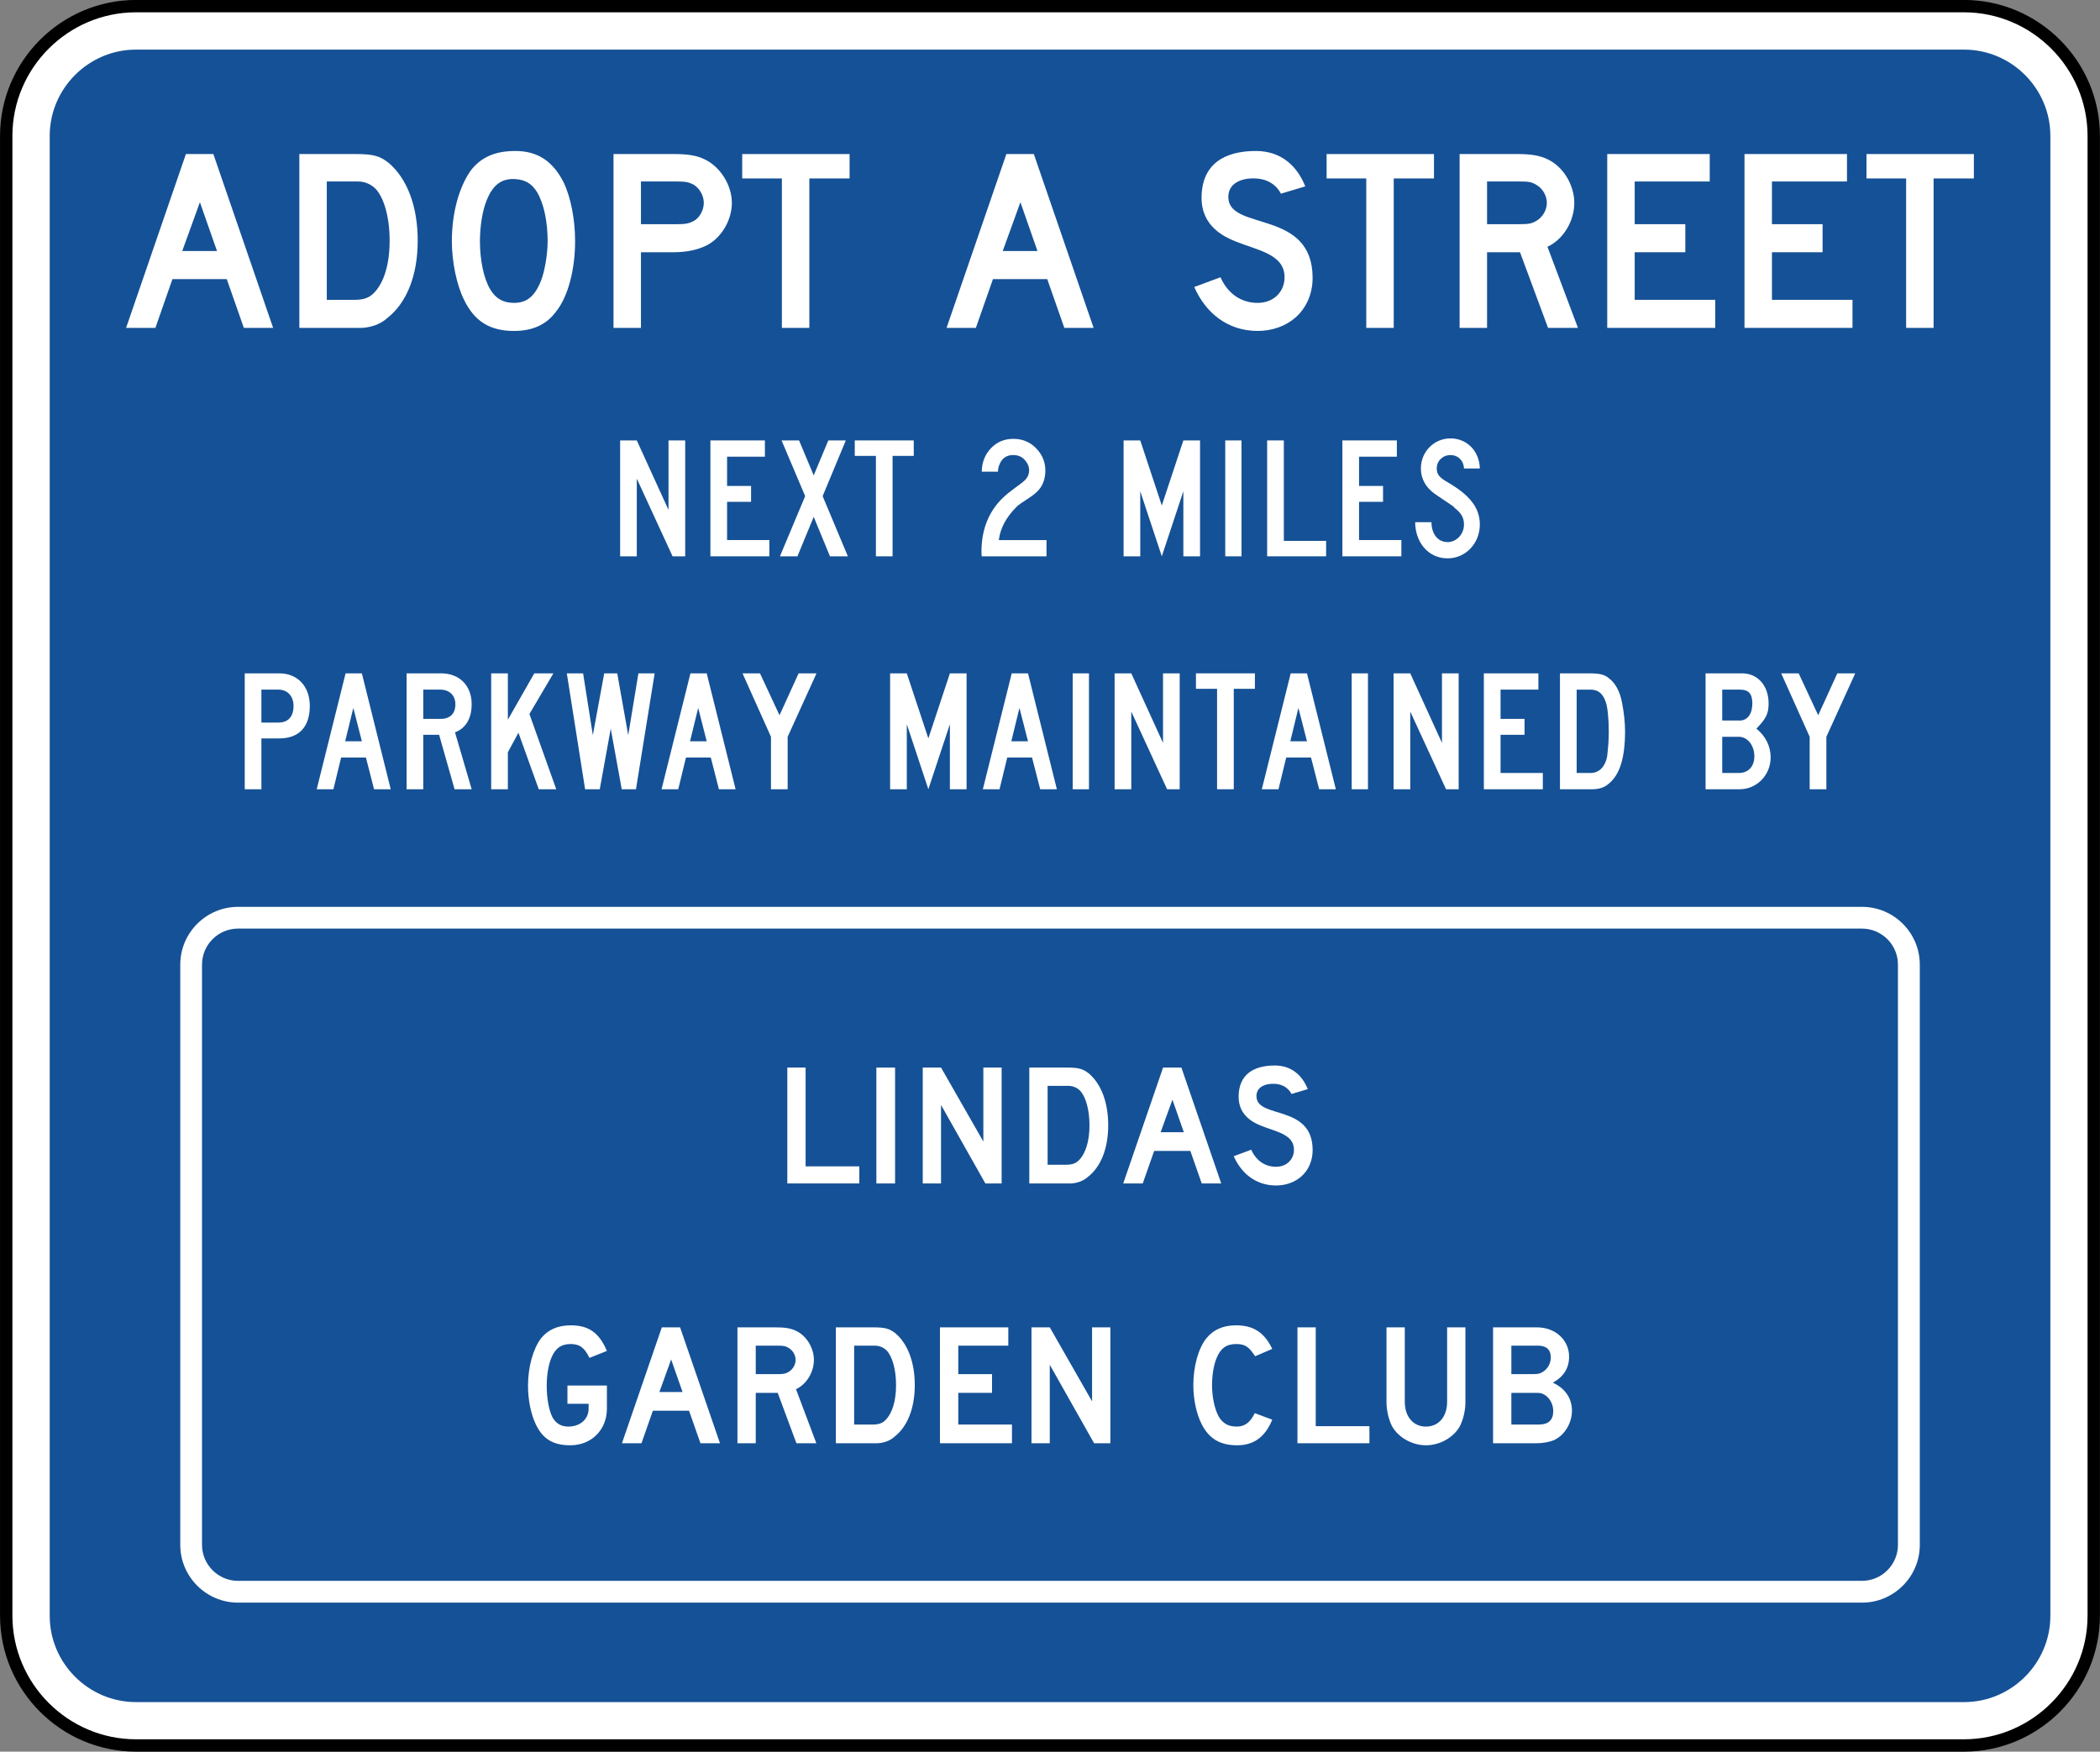 <?xml version="1.0" encoding="UTF-8" standalone="no"?>
<svg
   xmlns:dc="http://purl.org/dc/elements/1.1/"
   xmlns:cc="http://creativecommons.org/ns#"
   xmlns:rdf="http://www.w3.org/1999/02/22-rdf-syntax-ns#"
   xmlns:svg="http://www.w3.org/2000/svg"
   xmlns="http://www.w3.org/2000/svg"
   xmlns:sodipodi="http://sodipodi.sourceforge.net/DTD/sodipodi-0.dtd"
   xmlns:inkscape="http://www.inkscape.org/namespaces/inkscape"
   width="135.797"
   height="113.286"
   viewBox="0 0 383.25 319.719"
   version="1.1"
   id="svg2"
   inkscape:version="0.48.2 r9819"
   sodipodi:docname="MUTCD D14-1.svg">
  <rect x="0" y="0" width="383.25" height="319.719" fill="#808080" stroke="none"/>
  <defs
     id="defs60" />
  <sodipodi:namedview
     pagecolor="#ffffff"
     bordercolor="#666666"
     borderopacity="1"
     objecttolerance="10"
     gridtolerance="10"
     guidetolerance="10"
     inkscape:pageopacity="0"
     inkscape:pageshadow="2"
     inkscape:window-width="1280"
     inkscape:window-height="1004"
     id="namedview58"
     showgrid="false"
     fit-margin-top="0"
     fit-margin-left="0"
     fit-margin-right="0"
     fit-margin-bottom="0"
     inkscape:zoom="4.1960661"
     inkscape:cx="63.274839"
     inkscape:cy="67.235892"
     inkscape:window-x="-8"
     inkscape:window-y="-8"
     inkscape:window-maximized="1"
     inkscape:current-layer="svg2"
     showguides="true"
     inkscape:guide-bbox="true" />
  <polygon
     points="315,205 395,375 315,545 235,375 "
     id="polygon10"
     style="fill:none;stroke:#ffffff;stroke-width:40"
     transform="translate(-16553.313,24125.374)" />
  <!-- draw the bicycle -->
  <!-- RIGHT -->
  <!-- LANE -->
  <!-- ONLY -->
  <path
     inkscape:connector-curvature="0"
     d="m 24.825,1.118 333.594,0 c 13.032,0 23.689,10.661 23.689,23.689 l 0,270.097 c 0,13.028 -10.657,23.689 -23.689,23.689 l -333.594,0 c -13.032,0 -23.689,-10.661 -23.689,-23.689 l 0,-270.097 c 0,-13.028 10.657,-23.689 23.689,-23.689"
     style="fill:#ffffff;fill-opacity:1;fill-rule:nonzero;stroke:#000000;stroke-width:2.258;stroke-miterlimit:4;stroke-opacity:1;stroke-dasharray:none"
     id="path5917" />
  <g
     id="g5939"
     transform="matrix(3.528,0,0,-3.528,24.825,9.056)"
     style="stroke:none">
    <path
       inkscape:connector-curvature="0"
       d="m 0,0 94.562,0 c 2.455,0 4.465,-2.009 4.465,-4.465 l 0,-76.563 c 0,-2.456 -2.01,-4.465 -4.465,-4.465 l -94.562,0 c -2.456,0 -4.465,2.009 -4.465,4.465 l 0,76.563 C -4.465,-2.009 -2.456,0 0,0"
       style="fill:#155196;fill-opacity:1;fill-rule:evenodd;stroke:none"
       id="path5941" />
  </g>
  <g
     id="g5943"
     transform="matrix(3.528,0,0,-3.528,36.481,36.911)"
     style="stroke:none">
    <path
       inkscape:connector-curvature="0"
       d="m 0,0 -0.914,-2.525 1.799,0 L 0,0 z m 2.274,-6.501 -0.885,2.524 -2.809,0 -0.882,-2.524 -1.516,0 3.094,8.994 1.42,0 3.092,-8.994 -1.514,0 z"
       style="fill:#ffffff;fill-opacity:1;fill-rule:nonzero;stroke:none"
       id="path5945" />
  </g>
  <g
     id="g5947"
     transform="matrix(3.528,0,0,-3.528,68.548,34.463)"
     style="stroke:none">
    <path
       inkscape:connector-curvature="0"
       d="m 0,0 c -0.221,0.221 -0.537,0.379 -0.916,0.379 l -1.609,0 0,-6.123 1.42,0 c 0.473,0 0.758,0.095 1.009,0.348 0.538,0.536 0.822,1.515 0.822,2.714 C 0.726,-1.483 0.442,-0.473 0,0 M 0.6,-6.69 C 0.252,-7.006 -0.221,-7.164 -0.695,-7.195 l -0.504,0 -2.746,0 0,8.994 2.903,0 c 0.915,0 1.263,-0.094 1.736,-0.473 C 1.641,0.505 2.178,-0.915 2.178,-2.682 2.178,-4.481 1.61,-5.901 0.6,-6.69"
       style="fill:#ffffff;fill-opacity:1;fill-rule:nonzero;stroke:none"
       id="path5949" />
  </g>
  <g
     id="g5951"
     transform="matrix(3.528,0,0,-3.528,98.051,35.13)"
     style="stroke:none">
    <path
       inkscape:connector-curvature="0"
       d="m 0,0 c -0.285,0.473 -0.631,0.663 -1.167,0.694 -0.696,0.032 -1.137,-0.316 -1.453,-1.105 -0.22,-0.536 -0.346,-1.357 -0.346,-2.114 0,-0.947 0.189,-1.925 0.536,-2.493 0.284,-0.473 0.663,-0.694 1.23,-0.694 0.663,0 1.074,0.347 1.389,1.136 0.189,0.473 0.347,1.357 0.347,2.051 C 0.536,-1.515 0.347,-0.6 0,0 m 0.978,-6.154 c -0.505,-0.694 -1.231,-1.01 -2.178,-1.01 -1.262,0 -2.051,0.505 -2.587,1.609 -0.379,0.758 -0.631,1.957 -0.631,3.03 0,1.483 0.377,2.809 0.978,3.661 0.536,0.694 1.263,1.01 2.304,1.01 1.136,0 1.925,-0.505 2.493,-1.61 0.379,-0.788 0.6,-1.925 0.6,-3.061 0,-1.42 -0.347,-2.84 -0.979,-3.629"
       style="fill:#ffffff;fill-opacity:1;fill-rule:nonzero;stroke:none"
       id="path5953" />
  </g>
  <g
     id="g5955"
     transform="matrix(3.528,0,0,-3.528,126.552,33.683)"
     style="stroke:none">
    <path
       inkscape:connector-curvature="0"
       d="m 0,0 c -0.252,0.126 -0.411,0.158 -0.853,0.158 l -1.862,0 0,-2.209 1.862,0 c 0.442,0 0.601,0.031 0.853,0.157 0.315,0.158 0.536,0.569 0.536,0.947 C 0.536,-0.568 0.315,-0.19 0,0 m 0.599,-3.188 c -0.41,-0.189 -0.947,-0.315 -1.641,-0.315 l -1.673,0 0,-3.914 -1.42,0 0,8.995 3.093,0 c 0.725,0 1.2,-0.063 1.641,-0.284 0.789,-0.379 1.389,-1.326 1.389,-2.241 0,-0.947 -0.6,-1.893 -1.389,-2.241"
       style="fill:#ffffff;fill-opacity:1;fill-rule:nonzero;stroke:none"
       id="path5957" />
  </g>
  <g
     id="g5959"
     transform="matrix(3.528,0,0,-3.528,147.704,32.57)"
     style="stroke:none">
    <path
       inkscape:connector-curvature="0"
       d="m 0,0 0,-7.732 -1.42,0 0,7.732 -2.052,0 0,1.262 5.554,0 L 2.082,0 0,0 z"
       style="fill:#ffffff;fill-opacity:1;fill-rule:nonzero;stroke:none"
       id="path5961" />
  </g>
  <g
     id="g5963"
     transform="matrix(3.528,0,0,-3.528,186.224,36.911)"
     style="stroke:none">
    <path
       inkscape:connector-curvature="0"
       d="m 0,0 -0.915,-2.525 1.798,0 L 0,0 z m 2.272,-6.501 -0.884,2.524 -2.808,0 -0.884,-2.524 -1.516,0 3.094,8.994 1.42,0 3.093,-8.994 -1.515,0 z"
       style="fill:#ffffff;fill-opacity:1;fill-rule:nonzero;stroke:none"
       id="path5965" />
  </g>
  <g
     id="g5967"
     transform="matrix(3.528,0,0,-3.528,236.432,57.954)"
     style="stroke:none">
    <path
       inkscape:connector-curvature="0"
       d="m 0,0 c -0.505,-0.442 -1.199,-0.694 -1.956,-0.694 -1.547,0 -2.683,0.915 -3.283,2.272 l 1.357,0.505 c 0.379,-0.852 1.073,-1.326 1.926,-1.326 0.82,0 1.389,0.569 1.389,1.326 0,1.199 -1.389,1.389 -2.557,1.862 -0.537,0.221 -1.736,0.757 -1.736,2.241 0,1.767 1.199,2.43 2.809,2.43 1.263,0 2.115,-0.726 2.556,-1.831 L -0.757,6.406 c 0,0 -0.316,0.758 -1.326,0.789 C -2.745,7.227 -3.534,6.975 -3.472,6.154 -3.345,4.481 0.884,5.586 0.884,2.051 0.884,1.231 0.568,0.505 0,0"
       style="fill:#ffffff;fill-opacity:1;fill-rule:nonzero;stroke:none"
       id="path5969" />
  </g>
  <g
     id="g5971"
     transform="matrix(3.528,0,0,-3.528,254.356,32.57)"
     style="stroke:none">
    <path
       inkscape:connector-curvature="0"
       d="m 0,0 0,-7.732 -1.421,0 0,7.732 -2.051,0 0,1.262 5.554,0 L 2.082,0 0,0 z"
       style="fill:#ffffff;fill-opacity:1;fill-rule:nonzero;stroke:none"
       id="path5973" />
  </g>
  <g
     id="g5975"
     transform="matrix(3.528,0,0,-3.528,280.296,33.683)"
     style="stroke:none">
    <path
       inkscape:connector-curvature="0"
       d="m 0,0 c -0.221,0.126 -0.347,0.158 -0.821,0.158 l -1.704,0 0,-2.209 1.704,0 c 0.443,0 0.6,0.031 0.821,0.157 0.346,0.19 0.568,0.569 0.568,0.947 C 0.568,-0.568 0.346,-0.19 0,0 m 0.631,-7.417 -1.452,3.914 -1.704,0 0,-3.914 -1.42,0 0,8.995 2.967,0 c 0.693,0 1.167,-0.063 1.609,-0.284 0.79,-0.379 1.357,-1.326 1.357,-2.241 0,-0.947 -0.567,-1.893 -1.389,-2.272 l 1.578,-4.198 -1.546,0 z"
       style="fill:#ffffff;fill-opacity:1;fill-rule:nonzero;stroke:none"
       id="path5977" />
  </g>
  <g
     id="g5979"
     transform="matrix(3.528,0,0,-3.528,293.321,59.847)"
     style="stroke:none">
    <path
       inkscape:connector-curvature="0"
       d="m 0,0 0,8.994 5.302,0 0,-1.42 -3.882,0 0,-2.209 2.619,0 0,-1.451 -2.619,0 0,-2.462 4.166,0 L 5.586,0 0,0 z"
       style="fill:#ffffff;fill-opacity:1;fill-rule:nonzero;stroke:none"
       id="path5981" />
  </g>
  <g
     id="g5983"
     transform="matrix(3.528,0,0,-3.528,318.371,59.847)"
     style="stroke:none">
    <path
       inkscape:connector-curvature="0"
       d="m 0,0 0,8.994 5.301,0 0,-1.42 -3.881,0 0,-2.209 2.619,0 0,-1.451 -2.619,0 0,-2.462 4.166,0 L 5.586,0 0,0 z"
       style="fill:#ffffff;fill-opacity:1;fill-rule:nonzero;stroke:none"
       id="path5985" />
  </g>
  <g
     id="g5987"
     transform="matrix(3.528,0,0,-3.528,352.88,32.57)"
     style="stroke:none">
    <path
       inkscape:connector-curvature="0"
       d="m 0,0 0,-7.732 -1.42,0 0,7.732 -2.051,0 0,1.262 5.555,0 L 2.084,0 0,0 z"
       style="fill:#ffffff;fill-opacity:1;fill-rule:nonzero;stroke:none"
       id="path5989" />
  </g>
  <g
     id="g5991"
     transform="matrix(3.528,0,0,-3.528,122.745,101.541)"
     style="stroke:none">
    <path
       inkscape:connector-curvature="0"
       d="m 0,0 -1.851,4.018 0,-4.018 -0.862,0 0,5.996 0.862,0 1.641,-3.597 0,3.597 0.863,0 L 0.653,0 0,0 z"
       style="fill:#ffffff;fill-opacity:1;fill-rule:nonzero;stroke:none"
       id="path5993" />
  </g>
  <g
     id="g5995"
     transform="matrix(3.528,0,0,-3.528,129.649,101.541)"
     style="stroke:none">
    <path
       inkscape:connector-curvature="0"
       d="m 0,0 0,5.996 2.819,0 0,-0.842 -1.957,0 0,-1.514 1.242,0 0,-0.821 -1.242,0 0,-1.978 2.188,0 L 3.05,0 0,0 z"
       style="fill:#ffffff;fill-opacity:1;fill-rule:nonzero;stroke:none"
       id="path5997" />
  </g>
  <g
     id="g5999"
     transform="matrix(3.528,0,0,-3.528,151.469,101.541)"
     style="stroke:none">
    <path
       inkscape:connector-curvature="0"
       d="M 0,0 -0.841,2.041 -1.683,0 l -0.905,0 1.305,3.113 -1.221,2.883 0.905,0 0.758,-1.809 0.756,1.809 0.905,0 L -0.379,3.113 0.926,0 0,0 z"
       style="fill:#ffffff;fill-opacity:1;fill-rule:nonzero;stroke:none"
       id="path6001" />
  </g>
  <g
     id="g6003"
     transform="matrix(3.528,0,0,-3.528,162.895,83.21)"
     style="stroke:none">
    <path
       inkscape:connector-curvature="0"
       d="m 0,0 0,-5.196 -0.862,0 0,5.196 -1.094,0 0,0.8 3.051,0 0,-0.8 L 0,0 z"
       style="fill:#ffffff;fill-opacity:1;fill-rule:nonzero;stroke:none"
       id="path6005" />
  </g>
  <g
     id="g6007"
     transform="matrix(3.528,0,0,-3.528,215.963,101.541)"
     style="stroke:none">
    <path
       inkscape:connector-curvature="0"
       d="M 0,0 0,3.366 -1.115,0 -2.23,3.366 -2.23,0 l -0.862,0 0,5.996 0.862,0 L -1.115,2.63 0,5.996 0.863,5.996 0.863,0 0,0 z"
       style="fill:#ffffff;fill-opacity:1;fill-rule:nonzero;stroke:none"
       id="path6009" />
  </g>
  <path
     inkscape:connector-curvature="0"
     d="m 223.608,80.389 2.967,0 0,21.153 -2.967,0 0,-21.153 z"
     style="fill:#ffffff;fill-opacity:1;fill-rule:nonzero;stroke:none"
     id="path6011" />
  <g
     id="g6013"
     transform="matrix(3.528,0,0,-3.528,231.253,101.541)"
     style="stroke:none">
    <path
       inkscape:connector-curvature="0"
       d="m 0,0 0,5.996 0.864,0 0,-5.197 2.187,0 L 3.051,0 0,0 z"
       style="fill:#ffffff;fill-opacity:1;fill-rule:nonzero;stroke:none"
       id="path6015" />
  </g>
  <g
     id="g6017"
     transform="matrix(3.528,0,0,-3.528,244.986,101.541)"
     style="stroke:none">
    <path
       inkscape:connector-curvature="0"
       d="m 0,0 0,5.996 2.818,0 0,-0.842 -1.956,0 0,-1.514 1.241,0 0,-0.821 -1.241,0 0,-1.978 2.189,0 L 3.051,0 0,0 z"
       style="fill:#ffffff;fill-opacity:1;fill-rule:nonzero;stroke:none"
       id="path6019" />
  </g>
  <g
     id="g6021"
     transform="matrix(3.528,0,0,-3.528,264.209,101.913)"
     style="stroke:none">
    <path
       inkscape:connector-curvature="0"
       d="m 0,0 c -1.053,0 -1.684,0.884 -1.684,1.872 l 0.842,0 c 0,-0.504 0.252,-1.03 0.842,-1.03 0.463,0 0.841,0.421 0.841,0.904 0,0.337 -0.126,0.589 -0.483,0.863 -0.127,0.126 0.209,-0.105 -1.01,0.715 -0.485,0.337 -0.737,0.799 -0.737,1.326 0,0.862 0.673,1.556 1.536,1.556 0.841,0 1.494,-0.652 1.514,-1.556 l -0.82,0 C 0.82,5.07 0.525,5.344 0.147,5.344 -0.253,5.344 -0.568,5.049 -0.568,4.65 -0.568,4.355 -0.442,4.187 0,3.934 1.156,3.261 1.661,2.609 1.661,1.746 1.661,0.779 0.926,0 0,0"
       style="fill:#ffffff;fill-opacity:1;fill-rule:nonzero;stroke:none"
       id="path6023" />
  </g>
  <g
     id="g6025"
     transform="matrix(3.528,0,0,-3.528,43.434,165.524)"
     style="stroke:none">
    <path
       inkscape:connector-curvature="0"
       d="m 0,0 84.012,0 c 1.642,0 2.986,-1.343 2.986,-2.985 l 0,-30.027 c 0,-1.642 -1.344,-2.985 -2.986,-2.985 l -84.012,0 c -1.643,0 -2.986,1.343 -2.986,2.985 l 0,30.027 C -2.986,-1.343 -1.643,0 0,0"
       style="fill:#ffffff;fill-opacity:1;fill-rule:evenodd;stroke:none"
       id="path6027" />
  </g>
  <path
     inkscape:connector-curvature="0"
     d="m 43.434,169.492 296.376,0 c 3.609,0 6.565,2.953 6.565,6.562 l 0,105.929 c 0,3.609 -2.956,6.562 -6.565,6.562 l -296.376,0 c -3.609,0 -6.565,-2.953 -6.565,-6.562 l 0,-105.929 c 0,-3.609 2.956,-6.562 6.565,-6.562"
     style="fill:#155196;fill-opacity:1;fill-rule:evenodd;stroke:none"
     id="path6031" />
  <g
     id="g6033"
     transform="matrix(3.528,0,0,-3.528,143.686,216.008)"
     style="stroke:none">
    <path
       inkscape:connector-curvature="0"
       d="m 0,0 0,5.996 0.946,0 0,-5.112 2.778,0 L 3.724,0 0,0 z"
       style="fill:#ffffff;fill-opacity:1;fill-rule:nonzero;stroke:none"
       id="path6035" />
  </g>
  <path
     inkscape:connector-curvature="0"
     d="m 159.939,194.858 3.411,0 0,21.153 -3.411,0 0,-21.153 z"
     style="fill:#ffffff;fill-opacity:1;fill-rule:nonzero;stroke:none"
     id="path6037" />
  <g
     id="g6039"
     transform="matrix(3.528,0,0,-3.528,179.828,216.008)"
     style="stroke:none">
    <path
       inkscape:connector-curvature="0"
       d="m 0,0 -2.293,4.06 0,-4.06 -0.946,0 0,5.996 0.946,0 2.189,-3.829 0,3.829 0.946,0 L 0.842,0 0,0 z"
       style="fill:#ffffff;fill-opacity:1;fill-rule:nonzero;stroke:none"
       id="path6041" />
  </g>
  <g
     id="g6043"
     transform="matrix(3.528,0,0,-3.528,197.122,199.086)"
     style="stroke:none">
    <path
       inkscape:connector-curvature="0"
       d="m 0,0 c -0.147,0.147 -0.358,0.252 -0.61,0.252 l -1.072,0 0,-4.081 0.945,0 c 0.317,0 0.506,0.063 0.674,0.231 0.357,0.358 0.547,1.01 0.547,1.809 0,0.8 -0.19,1.473 -0.484,1.789 M 0.4,-4.46 C 0.169,-4.67 -0.147,-4.776 -0.462,-4.797 l -0.337,0 -1.83,0 0,5.996 1.935,0 c 0.61,0 0.842,-0.063 1.157,-0.315 0.632,-0.547 0.99,-1.494 0.99,-2.673 0,-1.199 -0.379,-2.146 -1.053,-2.671"
       style="fill:#ffffff;fill-opacity:1;fill-rule:nonzero;stroke:none"
       id="path6045" />
  </g>
  <g
     id="g6047"
     transform="matrix(3.528,0,0,-3.528,213.97,200.718)"
     style="stroke:none">
    <path
       inkscape:connector-curvature="0"
       d="m 0,0 -0.61,-1.683 1.199,0 L 0,0 z m 1.515,-4.334 -0.589,1.683 -1.872,0 -0.59,-1.683 -1.01,0 2.062,5.996 0.947,0 2.061,-5.996 -1.009,0 z"
       style="fill:#ffffff;fill-opacity:1;fill-rule:nonzero;stroke:none"
       id="path6049" />
  </g>
  <g
     id="g6051"
     transform="matrix(3.528,0,0,-3.528,237.479,214.747)"
     style="stroke:none">
    <path
       inkscape:connector-curvature="0"
       d="m 0,0 c -0.337,-0.294 -0.8,-0.463 -1.304,-0.463 -1.031,0 -1.789,0.611 -2.189,1.515 l 0.905,0.336 c 0.253,-0.567 0.716,-0.883 1.284,-0.883 0.547,0 0.926,0.379 0.926,0.883 0,0.8 -0.926,0.926 -1.705,1.242 -0.357,0.147 -1.157,0.505 -1.157,1.494 0,1.178 0.8,1.62 1.872,1.62 0.842,0 1.41,-0.484 1.705,-1.221 L -0.505,4.271 c 0,0 -0.211,0.505 -0.884,0.526 C -1.831,4.818 -2.357,4.65 -2.315,4.102 -2.23,2.987 0.589,3.724 0.589,1.368 0.589,0.821 0.379,0.336 0,0"
       style="fill:#ffffff;fill-opacity:1;fill-rule:nonzero;stroke:none"
       id="path6053" />
  </g>
  <g
     id="g6055"
     transform="matrix(3.528,0,0,-3.528,104.08,263.8)"
     style="stroke:none">
    <path
       inkscape:connector-curvature="0"
       d="m 0,0 c -0.905,0 -1.431,0.336 -1.789,1.093 -0.252,0.527 -0.399,1.263 -0.399,1.999 0,0.968 0.273,1.915 0.673,2.441 0.357,0.442 0.863,0.673 1.536,0.673 0.926,0 1.473,-0.378 1.872,-1.326 L 0.989,4.523 C 0.737,5.049 0.484,5.238 0.021,5.238 c -0.483,0 -0.8,-0.21 -1.01,-0.737 C -1.136,4.144 -1.22,3.597 -1.22,3.092 c 0,-0.631 0.105,-1.262 0.295,-1.641 0.189,-0.336 0.463,-0.484 0.82,-0.484 0.609,0 1.052,0.379 1.052,0.926 l 0,0.253 -1.095,0 0,0.946 2.041,0 0,-1.199 C 1.893,0.799 1.094,0 0,0"
       style="fill:#ffffff;fill-opacity:1;fill-rule:nonzero;stroke:none"
       id="path6057" />
  </g>
  <g
     id="g6059"
     transform="matrix(3.528,0,0,-3.528,122.484,248.14)"
     style="stroke:none">
    <path
       inkscape:connector-curvature="0"
       d="m 0,0 -0.609,-1.683 1.199,0 L 0,0 z m 1.516,-4.334 -0.59,1.683 -1.872,0 -0.589,-1.683 -1.01,0 2.062,5.996 0.946,0 2.063,-5.996 -1.01,0 z"
       style="fill:#ffffff;fill-opacity:1;fill-rule:nonzero;stroke:none"
       id="path6061" />
  </g>
  <g
     id="g6063"
     transform="matrix(3.528,0,0,-3.528,143.859,245.988)"
     style="stroke:none">
    <path
       inkscape:connector-curvature="0"
       d="m 0,0 c -0.147,0.084 -0.231,0.105 -0.547,0.105 l -1.135,0 0,-1.473 1.135,0 c 0.295,0 0.4,0.021 0.547,0.105 0.232,0.127 0.379,0.379 0.379,0.631 C 0.379,-0.379 0.232,-0.127 0,0 m 0.422,-4.944 -0.969,2.608 -1.135,0 0,-2.608 -0.947,0 0,5.996 1.977,0 c 0.463,0 0.779,-0.042 1.074,-0.189 0.525,-0.253 0.904,-0.884 0.904,-1.495 0,-0.631 -0.379,-1.262 -0.926,-1.514 l 1.053,-2.798 -1.031,0 z"
       style="fill:#ffffff;fill-opacity:1;fill-rule:nonzero;stroke:none"
       id="path6065" />
  </g>
  <g
     id="g6067"
     transform="matrix(3.528,0,0,-3.528,161.823,246.507)"
     style="stroke:none">
    <path
       inkscape:connector-curvature="0"
       d="m 0,0 c -0.147,0.147 -0.358,0.252 -0.61,0.252 l -1.074,0 0,-4.081 0.947,0 c 0.316,0 0.505,0.062 0.674,0.231 0.358,0.358 0.547,1.01 0.547,1.809 0,0.8 -0.189,1.473 -0.484,1.789 m 0.4,-4.461 c -0.232,-0.21 -0.547,-0.316 -0.863,-0.336 l -0.336,0 -1.831,0 0,5.996 1.936,0 c 0.61,0 0.841,-0.063 1.157,-0.316 0.63,-0.547 0.989,-1.493 0.989,-2.672 0,-1.199 -0.379,-2.146 -1.052,-2.672"
       style="fill:#ffffff;fill-opacity:1;fill-rule:nonzero;stroke:none"
       id="path6069" />
  </g>
  <g
     id="g6071"
     transform="matrix(3.528,0,0,-3.528,171.545,263.43)"
     style="stroke:none">
    <path
       inkscape:connector-curvature="0"
       d="m 0,0 0,5.996 3.535,0 0,-0.947 -2.588,0 0,-1.473 1.746,0 0,-0.968 -1.746,0 0,-1.64 2.777,0 L 3.724,0 0,0 z"
       style="fill:#ffffff;fill-opacity:1;fill-rule:nonzero;stroke:none"
       id="path6073" />
  </g>
  <g
     id="g6075"
     transform="matrix(3.528,0,0,-3.528,199.672,263.43)"
     style="stroke:none">
    <path
       inkscape:connector-curvature="0"
       d="m 0,0 -2.293,4.06 0,-4.06 -0.946,0 0,5.996 0.946,0 2.189,-3.83 0,3.83 0.946,0 L 0.842,0 0,0 z"
       style="fill:#ffffff;fill-opacity:1;fill-rule:nonzero;stroke:none"
       id="path6077" />
  </g>
  <g
     id="g6079"
     transform="matrix(3.528,0,0,-3.528,225.795,263.8)"
     style="stroke:none">
    <path
       inkscape:connector-curvature="0"
       d="m 0,0 c -0.882,0 -1.451,0.336 -1.83,1.073 -0.273,0.525 -0.441,1.283 -0.441,2.04 0,0.947 0.252,1.894 0.673,2.42 0.358,0.442 0.862,0.673 1.536,0.673 0.904,0 1.473,-0.378 1.873,-1.22 L 0.926,4.607 C 0.59,5.112 0.401,5.238 -0.062,5.238 c -0.484,0 -0.799,-0.21 -1.01,-0.737 -0.147,-0.357 -0.231,-0.883 -0.231,-1.388 0,-0.652 0.147,-1.304 0.378,-1.683 0.211,-0.315 0.484,-0.463 0.905,-0.463 0.399,0 0.694,0.211 0.926,0.695 L 1.811,1.325 C 1.453,0.441 0.864,0 0,0"
       style="fill:#ffffff;fill-opacity:1;fill-rule:nonzero;stroke:none"
       id="path6081" />
  </g>
  <g
     id="g6083"
     transform="matrix(3.528,0,0,-3.528,236.784,263.43)"
     style="stroke:none">
    <path
       inkscape:connector-curvature="0"
       d="m 0,0 0,5.996 0.946,0 0,-5.113 2.777,0 L 3.723,0 0,0 z"
       style="fill:#ffffff;fill-opacity:1;fill-rule:nonzero;stroke:none"
       id="path6085" />
  </g>
  <g
     id="g6087"
     transform="matrix(3.528,0,0,-3.528,266.471,260.24)"
     style="stroke:none">
    <path
       inkscape:connector-curvature="0"
       d="m 0,0 c -0.315,-0.589 -1.031,-1.009 -1.767,-1.009 -0.736,0 -1.452,0.42 -1.767,1.009 -0.168,0.358 -0.274,0.779 -0.274,1.242 l 0,3.85 0.946,0 0,-3.85 c 0,-0.779 0.443,-1.284 1.095,-1.284 0.652,0 1.095,0.505 1.095,1.284 l 0,3.85 0.946,0 0,-3.85 C 0.274,0.779 0.169,0.358 0,0"
       style="fill:#ffffff;fill-opacity:1;fill-rule:nonzero;stroke:none"
       id="path6089" />
  </g>
  <g
     id="g6091"
     transform="matrix(3.528,0,0,-3.528,281.464,254.377)"
     style="stroke:none">
    <path
       inkscape:connector-curvature="0"
       d="m 0,0 c -0.126,0.042 -0.19,0.042 -0.4,0.042 l -1.199,0 0,-1.64 1.431,0 c 0.484,0 0.736,0.231 0.736,0.694 0,0.4 -0.231,0.778 -0.568,0.904 m -0.21,2.483 -1.389,0 0,-1.473 1.136,0 c 0.273,0 0.4,0.043 0.568,0.169 0.211,0.168 0.336,0.421 0.336,0.694 0,0.4 -0.23,0.61 -0.651,0.61 M 0.568,-2.419 C 0.357,-2.504 0,-2.566 -0.274,-2.566 l -2.271,0 0,5.996 2.271,0 c 0.948,0 1.662,-0.652 1.662,-1.515 0,-0.589 -0.273,-1.031 -0.841,-1.347 0.631,-0.294 0.989,-0.799 0.989,-1.451 0,-0.653 -0.4,-1.305 -0.968,-1.536"
       style="fill:#ffffff;fill-opacity:1;fill-rule:nonzero;stroke:none"
       id="path6093" />
  </g>
  <g
     id="g6095"
     transform="matrix(3.528,0,0,-3.528,50.825,125.874)"
     style="stroke:none">
    <path
       inkscape:connector-curvature="0"
       d="m 0,0 -0.884,0 0,-1.704 0.884,0 c 0.505,0 0.778,0.315 0.778,0.862 C 0.778,-0.336 0.463,0 0,0 m 0.042,-2.524 -0.926,0 0,-2.63 -0.862,0 0,5.996 1.788,0 c 0.947,0 1.578,-0.674 1.578,-1.684 0,-1.094 -0.568,-1.682 -1.578,-1.682"
       style="fill:#ffffff;fill-opacity:1;fill-rule:nonzero;stroke:none"
       id="path6097" />
  </g>
  <g
     id="g6099"
     transform="matrix(3.528,0,0,-3.528,64.481,129.214)"
     style="stroke:none">
    <path
       inkscape:connector-curvature="0"
       d="m 0,0 -0.421,-1.725 0.863,0 L 0,0 z m 1.073,-4.208 -0.421,1.642 -1.283,0 -0.399,-1.642 -0.864,0 1.494,5.997 0.842,0 1.493,-5.997 -0.862,0 z"
       style="fill:#ffffff;fill-opacity:1;fill-rule:nonzero;stroke:none"
       id="path6101" />
  </g>
  <g
     id="g6103"
     transform="matrix(3.528,0,0,-3.528,80.363,125.874)"
     style="stroke:none">
    <path
       inkscape:connector-curvature="0"
       d="m 0,0 -0.884,0 0,-1.515 0.884,0 c 0.505,0 0.778,0.274 0.778,0.758 C 0.778,-0.295 0.463,0 0,0 m 0.736,-5.154 -0.8,2.818 -0.82,0 0,-2.818 -0.862,0 0,5.996 1.788,0 c 0.947,0 1.578,-0.632 1.578,-1.599 0,-0.716 -0.295,-1.242 -0.862,-1.452 l 0.862,-2.945 -0.884,0 z"
       style="fill:#ffffff;fill-opacity:1;fill-rule:nonzero;stroke:none"
       id="path6105" />
  </g>
  <g
     id="g6107"
     transform="matrix(3.528,0,0,-3.528,98.323,144.057)"
     style="stroke:none">
    <path
       inkscape:connector-curvature="0"
       d="m 0,0 -1.051,2.924 -0.547,-1.01 0,-1.914 -0.863,0 0,5.996 0.863,0 0,-2.398 1.367,2.398 0.988,0 L -0.483,3.892 0.905,0 0,0 z"
       style="fill:#ffffff;fill-opacity:1;fill-rule:nonzero;stroke:none"
       id="path6109" />
  </g>
  <g
     id="g6111"
     transform="matrix(3.528,0,0,-3.528,116.064,144.057)"
     style="stroke:none">
    <path
       inkscape:connector-curvature="0"
       d="M 0,0 -0.736,0 -1.305,3.135 -1.873,0 l -0.758,0 -0.946,5.996 0.842,0 0.504,-3.198 0.589,3.198 0.673,0 0.569,-3.198 0.526,3.198 0.841,0 L 0,0 z"
       style="fill:#ffffff;fill-opacity:1;fill-rule:nonzero;stroke:none"
       id="path6113" />
  </g>
  <g
     id="g6115"
     transform="matrix(3.528,0,0,-3.528,127.42,129.214)"
     style="stroke:none">
    <path
       inkscape:connector-curvature="0"
       d="m 0,0 -0.422,-1.725 0.863,0 L 0,0 z m 1.072,-4.208 -0.42,1.642 -1.284,0 -0.4,-1.642 -0.863,0 1.494,5.997 0.842,0 1.494,-5.997 -0.863,0 z"
       style="fill:#ffffff;fill-opacity:1;fill-rule:nonzero;stroke:none"
       id="path6117" />
  </g>
  <g
     id="g6119"
     transform="matrix(3.528,0,0,-3.528,143.746,134.483)"
     style="stroke:none">
    <path
       inkscape:connector-curvature="0"
       d="m 0,0 0,-2.714 -0.863,0 0,2.714 -1.472,3.282 0.904,0 1.01,-2.167 0.988,2.167 0.926,0 L 0,0 z"
       style="fill:#ffffff;fill-opacity:1;fill-rule:nonzero;stroke:none"
       id="path6121" />
  </g>
  <g
     id="g6123"
     transform="matrix(3.528,0,0,-3.528,173.355,144.057)"
     style="stroke:none">
    <path
       inkscape:connector-curvature="0"
       d="M 0,0 0,3.366 -1.114,0 l -1.115,3.366 0,-3.366 -0.863,0 0,5.996 0.863,0 L -1.114,2.63 0,5.996 0.863,5.996 0.863,0 0,0 z"
       style="fill:#ffffff;fill-opacity:1;fill-rule:nonzero;stroke:none"
       id="path6125" />
  </g>
  <g
     id="g6127"
     transform="matrix(3.528,0,0,-3.528,186.051,129.214)"
     style="stroke:none">
    <path
       inkscape:connector-curvature="0"
       d="m 0,0 -0.421,-1.725 0.863,0 L 0,0 z m 1.073,-4.208 -0.422,1.642 -1.283,0 -0.399,-1.642 -0.863,0 1.494,5.997 0.842,0 1.493,-5.997 -0.862,0 z"
       style="fill:#ffffff;fill-opacity:1;fill-rule:nonzero;stroke:none"
       id="path6129" />
  </g>
  <path
     inkscape:connector-curvature="0"
     d="m 195.77,122.906 2.967,0 0,21.153 -2.967,0 0,-21.153 z"
     style="fill:#ffffff;fill-opacity:1;fill-rule:nonzero;stroke:none"
     id="path6131" />
  <g
     id="g6133"
     transform="matrix(3.528,0,0,-3.528,212.993,144.057)"
     style="stroke:none">
    <path
       inkscape:connector-curvature="0"
       d="m 0,0 -1.852,4.019 0,-4.019 -0.862,0 0,5.996 0.862,0 1.642,-3.598 0,3.598 0.862,0 L 0.652,0 0,0 z"
       style="fill:#ffffff;fill-opacity:1;fill-rule:nonzero;stroke:none"
       id="path6135" />
  </g>
  <g
     id="g6137"
     transform="matrix(3.528,0,0,-3.528,225.164,125.726)"
     style="stroke:none">
    <path
       inkscape:connector-curvature="0"
       d="m 0,0 0,-5.196 -0.864,0 0,5.196 -1.093,0 0,0.8 3.05,0 0,-0.8 L 0,0 z"
       style="fill:#ffffff;fill-opacity:1;fill-rule:nonzero;stroke:none"
       id="path6139" />
  </g>
  <g
     id="g6141"
     transform="matrix(3.528,0,0,-3.528,236.961,129.214)"
     style="stroke:none">
    <path
       inkscape:connector-curvature="0"
       d="m 0,0 -0.42,-1.725 0.863,0 L 0,0 z m 1.074,-4.208 -0.422,1.642 -1.283,0 -0.4,-1.642 -0.862,0 1.494,5.997 0.842,0 1.493,-5.997 -0.862,0 z"
       style="fill:#ffffff;fill-opacity:1;fill-rule:nonzero;stroke:none"
       id="path6143" />
  </g>
  <path
     inkscape:connector-curvature="0"
     d="m 246.683,122.906 2.97,0 0,21.153 -2.97,0 0,-21.153 z"
     style="fill:#ffffff;fill-opacity:1;fill-rule:nonzero;stroke:none"
     id="path6145" />
  <g
     id="g6147"
     transform="matrix(3.528,0,0,-3.528,263.902,144.057)"
     style="stroke:none">
    <path
       inkscape:connector-curvature="0"
       d="m 0,0 -1.851,4.019 0,-4.019 -0.863,0 0,5.996 0.863,0 1.641,-3.598 0,3.598 0.863,0 L 0.653,0 0,0 z"
       style="fill:#ffffff;fill-opacity:1;fill-rule:nonzero;stroke:none"
       id="path6149" />
  </g>
  <g
     id="g6151"
     transform="matrix(3.528,0,0,-3.528,270.803,144.057)"
     style="stroke:none">
    <path
       inkscape:connector-curvature="0"
       d="m 0,0 0,5.996 2.821,0 0,-0.842 -1.957,0 0,-1.514 1.241,0 0,-0.821 -1.241,0 0,-1.978 2.187,0 L 3.051,0 0,0 z"
       style="fill:#ffffff;fill-opacity:1;fill-rule:nonzero;stroke:none"
       id="path6153" />
  </g>
  <g
     id="g6155"
     transform="matrix(3.528,0,0,-3.528,293.01,128.027)"
     style="stroke:none">
    <path
       inkscape:connector-curvature="0"
       d="m 0,0 c -0.148,0.421 -0.4,0.61 -0.779,0.61 l -0.715,0 0,-4.313 0.715,0 c 0.506,0 0.779,0.4 0.863,0.863 0.042,0.379 0.084,0.799 0.084,1.262 C 0.168,-0.904 0.105,-0.252 0,0 m 0.147,-4.271 c -0.21,-0.189 -0.505,-0.273 -0.842,-0.273 l -1.662,0 0,5.996 1.536,0 c 0.505,0 0.758,-0.063 0.968,-0.231 0.357,-0.253 0.61,-0.716 0.714,-1.326 0.085,-0.442 0.149,-0.968 0.149,-1.431 0,-1.388 -0.274,-2.272 -0.863,-2.735"
       style="fill:#ffffff;fill-opacity:1;fill-rule:nonzero;stroke:none"
       id="path6157" />
  </g>
  <g
     id="g6159"
     transform="matrix(3.528,0,0,-3.528,317.355,134.483)"
     style="stroke:none">
    <path
       inkscape:connector-curvature="0"
       d="m 0,0 -0.864,0 0,-1.872 0.864,0 c 0.483,0 0.798,0.336 0.798,0.862 C 0.798,-0.442 0.441,0 0,0 m 0.041,2.441 -0.905,0 0,-1.6 0.905,0 c 0.4,0 0.652,0.337 0.652,0.884 0,0.505 -0.19,0.716 -0.652,0.716 m 0,-5.155 -1.767,0 0,5.996 1.894,0 C 0.966,3.282 1.535,2.651 1.535,1.725 1.535,1.178 1.388,0.926 0.904,0.421 1.367,0.042 1.64,-0.463 1.64,-1.073 1.64,-1.978 0.925,-2.714 0.041,-2.714"
       style="fill:#ffffff;fill-opacity:1;fill-rule:nonzero;stroke:none"
       id="path6161" />
  </g>
  <g
     id="g6163"
     transform="matrix(3.528,0,0,-3.528,333.311,134.483)"
     style="stroke:none">
    <path
       inkscape:connector-curvature="0"
       d="m 0,0 0,-2.714 -0.863,0 0,2.714 -1.473,3.282 0.904,0 1.01,-2.167 0.989,2.167 0.926,0 L 0,0 z"
       style="fill:#ffffff;fill-opacity:1;fill-rule:nonzero;stroke:none"
       id="path6165" />
  </g>
  <g
     id="g6167"
     transform="matrix(3.528,0,0,-3.528,190.987,101.541)"
     style="stroke:none">
    <path
       inkscape:connector-curvature="0"
       d="m 0,0 -3.349,0 c -0.011,0.064 -0.016,0.142 -0.016,0.234 0,1.146 0.37,2.077 1.109,2.794 0.169,0.161 0.391,0.341 0.667,0.541 0.256,0.18 0.422,0.312 0.498,0.396 0.129,0.141 0.193,0.301 0.193,0.481 0,0.177 -0.062,0.34 -0.187,0.493 -0.155,0.2 -0.368,0.3 -0.635,0.3 -0.324,0 -0.552,-0.141 -0.684,-0.423 C -2.475,4.667 -2.511,4.521 -2.511,4.379 l -0.838,0 c 0.007,0.48 0.165,0.884 0.472,1.209 0.307,0.326 0.694,0.489 1.16,0.489 0.487,0 0.889,-0.172 1.208,-0.516 C -0.21,5.241 -0.06,4.867 -0.06,4.439 -0.06,4.075 -0.152,3.767 -0.337,3.514 -0.461,3.346 -0.661,3.175 -0.935,2.999 -1.256,2.795 -1.454,2.654 -1.53,2.579 -2.082,2.034 -2.393,1.454 -2.466,0.838 L 0,0.838 0,0 z"
       style="fill:#ffffff;fill-opacity:1;fill-rule:nonzero;stroke:none"
       id="path6169" />
  </g>
</svg>
